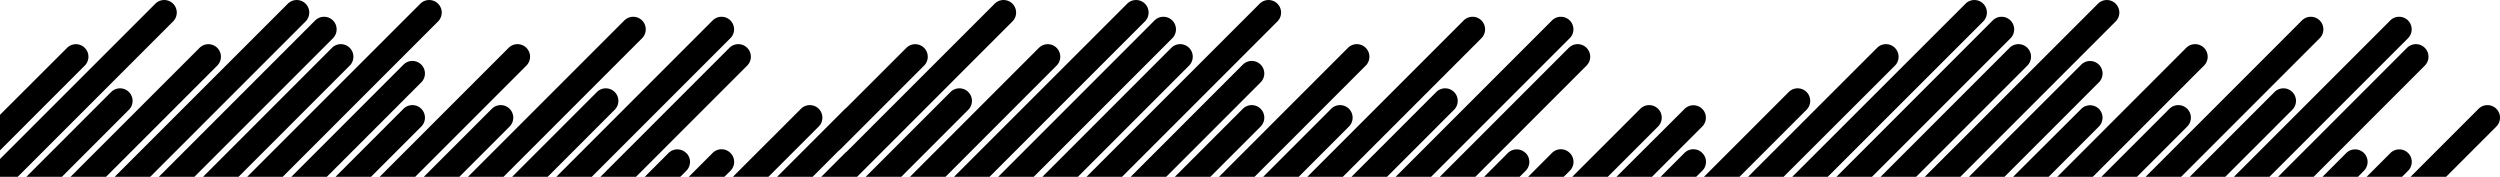 <svg class="tci-uet-shap" xmlns="http://www.w3.org/2000/svg" viewBox="0 0 1009.72 71.42" preserveAspectRatio="xMidYMin slice">
	<path class="tci-uet-shape-fill" d="M248.27 37.16a5.07 5.07 0 0 0-7.17 0l-34.26 34.26h14.35l27.08-27.09a5.07 5.07 0 0 0 0-7.17zM301.78 19.32a5.07 5.07 0 0 0-7.17 0l-52.1 52.1h14.35l44.92-44.92a5.08 5.08 0 0 0 0-7.18zM295 8.26a5.07 5.07 0 0 0-7.17 0l-63.15 63.16H239l56-56a5.06 5.06 0 0 0 0-7.16zM259.33 8.26a5.07 5.07 0 0 0-7.17 0L189 71.42h14.35l56-56a5.09 5.09 0 0 0-.02-7.16zM212.6 19.32a5.07 5.07 0 0 0-7.17 0l-52.1 52.1h14.35L212.6 26.5a5.08 5.08 0 0 0 0-7.18zM205.82 43.94a5.07 5.07 0 0 0-7.17 0l-27.48 27.48h14.35l20.3-20.31a5.07 5.07 0 0 0 0-7.17zM34.25 19.34a5.07 5.07 0 0 0-7.17 0L0 46.38v14.35L34.23 26.5a5.07 5.07 0 0 0 .02-7.16zM277.22 61.82h-.05a5.08 5.08 0 0 0-7.18 0l-9.64 9.65h14.35l2.47-2.47a5.07 5.07 0 0 0 .05-7.18zM330.68 43.94a5.08 5.08 0 0 0-7.18 0L296 71.42h14.35l20.31-20.31a5.07 5.07 0 0 0 .02-7.17zM295.07 61.84l-.07-.07a5.07 5.07 0 0 0-7.17 0l-9.64 9.65h14.35L295 69a5.06 5.06 0 0 0 .07-7.16zM141.25 19.32a5.07 5.07 0 0 0-7.17 0L82 71.42h14.33l44.92-44.92a5.08 5.08 0 0 0 0-7.18zM52.07 37.16a5.07 5.07 0 0 0-7.17 0L10.64 71.42H25l27.07-27.09a5.07 5.07 0 0 0 0-7.17zM170.15 43.94a5.08 5.08 0 0 0-7.18 0L135.5 71.42h14.34l20.31-20.31a5.07 5.07 0 0 0 0-7.17zM87.76 19.34a5.07 5.07 0 0 0-7.17 0L28.48 71.42h14.34L87.74 26.5a5.07 5.07 0 0 0 .02-7.16zM69.91 1.49a5.07 5.07 0 0 0-7.16 0L0 64.22v7.2h7.15L69.91 8.66a5.07 5.07 0 0 0 0-7.17zM123.42 1.49a5.07 5.07 0 0 0-7.16 0L46.31 71.42h14.35l62.76-62.76a5.07 5.07 0 0 0 0-7.17zM176.93 1.49a5.07 5.07 0 0 0-7.16 0L99.82 71.42h14.35l62.76-62.76a5.07 5.07 0 0 0 0-7.17zM134.48 8.26a5.08 5.08 0 0 0-7.18 0L64.15 71.42H78.5l56-56a5.09 5.09 0 0 0-.02-7.16zM170.15 26.1a5.08 5.08 0 0 0-7.18 0l-45.31 45.32H132l38.14-38.15a5.07 5.07 0 0 0 .01-7.17zM473.48 8.26a5.08 5.08 0 0 0-7.18 0l-63.15 63.16h14.35l56-56a5.09 5.09 0 0 0-.02-7.16zM509.15 43.94a5.08 5.08 0 0 0-7.18 0L474.5 71.42h14.34l20.31-20.31a5.07 5.07 0 0 0 0-7.17zM509.15 26.1a5.08 5.08 0 0 0-7.18 0l-45.31 45.32H471l38.14-38.15a5.07 5.07 0 0 0 .01-7.17zM515.93 1.49a5.07 5.07 0 0 0-7.16 0l-69.95 69.93h14.35l62.76-62.76a5.07 5.07 0 0 0 0-7.17zM462.42 1.49a5.07 5.07 0 0 0-7.16 0l-69.95 69.93h14.35l62.76-62.76a5.07 5.07 0 0 0 0-7.17zM339 60.73l34.23-34.23a5.07 5.07 0 0 0 0-7.16 5.07 5.07 0 0 0-7.17 0l-24.17 24.15a4.7 4.7 0 0 0-.55.45l-27.48 27.48h14.35L339 60.62zM426.76 19.34a5.07 5.07 0 0 0-7.17 0l-52.09 52.1h14.34l44.9-44.94a5.07 5.07 0 0 0 .02-7.16zM408.91 1.49a5.07 5.07 0 0 0-7.16 0l-59.81 59.79a4.59 4.59 0 0 0-.6.49l-9.64 9.65h14.45l62.76-62.76a5.07 5.07 0 0 0 0-7.17zM391.07 37.16a5.07 5.07 0 0 0-7.17 0l-34.26 34.26H364l27.08-27.09a5.07 5.07 0 0 0-.01-7.17zM480.25 19.32a5.07 5.07 0 0 0-7.17 0L421 71.42h14.34l44.91-44.92a5.08 5.08 0 0 0 0-7.18zM936.9 8.26a5.08 5.08 0 0 0-7.18 0l-63.15 63.16h14.35l56-56a5.09 5.09 0 0 0-.02-7.16zM890.17 19.32a5.08 5.08 0 0 0-7.18 0l-52.09 52.1h14.35l44.92-44.92a5.08 5.08 0 0 0 0-7.18zM883.39 43.94a5.08 5.08 0 0 0-7.18 0l-27.48 27.48h14.35l20.31-20.31a5.07 5.07 0 0 0 0-7.17zM847.74 44a5.07 5.07 0 0 0-7.17 0l-27.51 27.42h14.35l20.3-20.31a5.05 5.05 0 0 0 .03-7.11zM818.82 19.32a5.08 5.08 0 0 0-7.18 0l-52.09 52.1h14.35l44.92-44.92a5.08 5.08 0 0 0 0-7.18zM812 8.26a5.07 5.07 0 0 0-7.17 0l-63.12 63.16h14.35l56-56a5.09 5.09 0 0 0-.06-7.16zM854.49 1.49a5.05 5.05 0 0 0-7.14 0l-69.96 69.93h14.35l62.75-62.76a5.07 5.07 0 0 0 0-7.17zM847.74 26.13a5.07 5.07 0 0 0-7.17 0l-45.35 45.29h14.35l38.14-38.15a5.05 5.05 0 0 0 .03-7.14zM972.62 61.82a5.07 5.07 0 0 0-7.17 0l-9.65 9.65h14.3l2.47-2.47a5.07 5.07 0 0 0 .05-7.18zM1008.24 43.94a5.07 5.07 0 0 0-7.17 0l-27.48 27.48h14.35l20.3-20.31a5.07 5.07 0 0 0 0-7.17zM551.6 19.32a5.07 5.07 0 0 0-7.17 0l-52.1 52.1h14.35L551.6 26.5a5.08 5.08 0 0 0 0-7.18zM972.57 8.26a5.07 5.07 0 0 0-7.17 0l-63.16 63.16h14.35l56-56a5.09 5.09 0 0 0-.02-7.16zM979.35 19.32a5.08 5.08 0 0 0-7.18 0l-52.09 52.1h14.35l44.92-44.92a5.08 5.08 0 0 0 0-7.18zM925.84 37.16a5.08 5.08 0 0 0-7.18 0l-34.25 34.26h14.34l27.09-27.09a5.07 5.07 0 0 0 0-7.17zM954.78 61.82a5.07 5.07 0 0 0-7.17 0l-9.64 9.65h14.34l2.42-2.47a5.07 5.07 0 0 0 .05-7.18zM634 8.26a5.07 5.07 0 0 0-7.17 0l-63.15 63.16H578l56-56a5.06 5.06 0 0 0 0-7.16zM587.27 37.16a5.07 5.07 0 0 0-7.17 0l-34.26 34.26h14.35l27.08-27.09a5.07 5.07 0 0 0 0-7.17zM801 1.49a5.05 5.05 0 0 0-7.14 0l-70 69.93h14.35L801 8.66a5.07 5.07 0 0 0 0-7.17zM598.33 8.26a5.07 5.07 0 0 0-7.17 0L528 71.42h14.35l56-56a5.09 5.09 0 0 0-.02-7.16zM616.22 61.82h-.05a5.08 5.08 0 0 0-7.18 0l-9.64 9.65h14.35l2.47-2.47a5.07 5.07 0 0 0 .05-7.18zM544.82 43.94a5.07 5.07 0 0 0-7.17 0l-27.48 27.48h14.35l20.3-20.31a5.07 5.07 0 0 0 0-7.17zM640.78 19.32a5.07 5.07 0 0 0-7.17 0l-52.1 52.1h14.35l44.92-44.92a5.08 5.08 0 0 0 0-7.18zM634.07 61.84l-.07-.07a5.07 5.07 0 0 0-7.17 0l-9.64 9.65h14.35L634 69a5.06 5.06 0 0 0 .07-7.16zM687.58 61.84l-.07-.07a5.07 5.07 0 0 0-7.17 0l-9.64 9.65h14.35l2.46-2.42a5.06 5.06 0 0 0 .07-7.16zM765.31 19.32a5.07 5.07 0 0 0-7.17 0L706 71.42h14.35l45-44.92a5.08 5.08 0 0 0-.04-7.18zM729.64 37.16a5.08 5.08 0 0 0-7.18 0L688.2 71.42h14.35l27.09-27.09a5.07 5.07 0 0 0 0-7.17zM669.68 43.94a5.08 5.08 0 0 0-7.18 0L635 71.42h14.35l20.31-20.31a5.07 5.07 0 0 0 .02-7.17zM687.54 44a5.07 5.07 0 0 0-7.17 0l-27.51 27.42h14.35l20.3-20.31a5.05 5.05 0 0 0 .03-7.11z"/>
</svg>